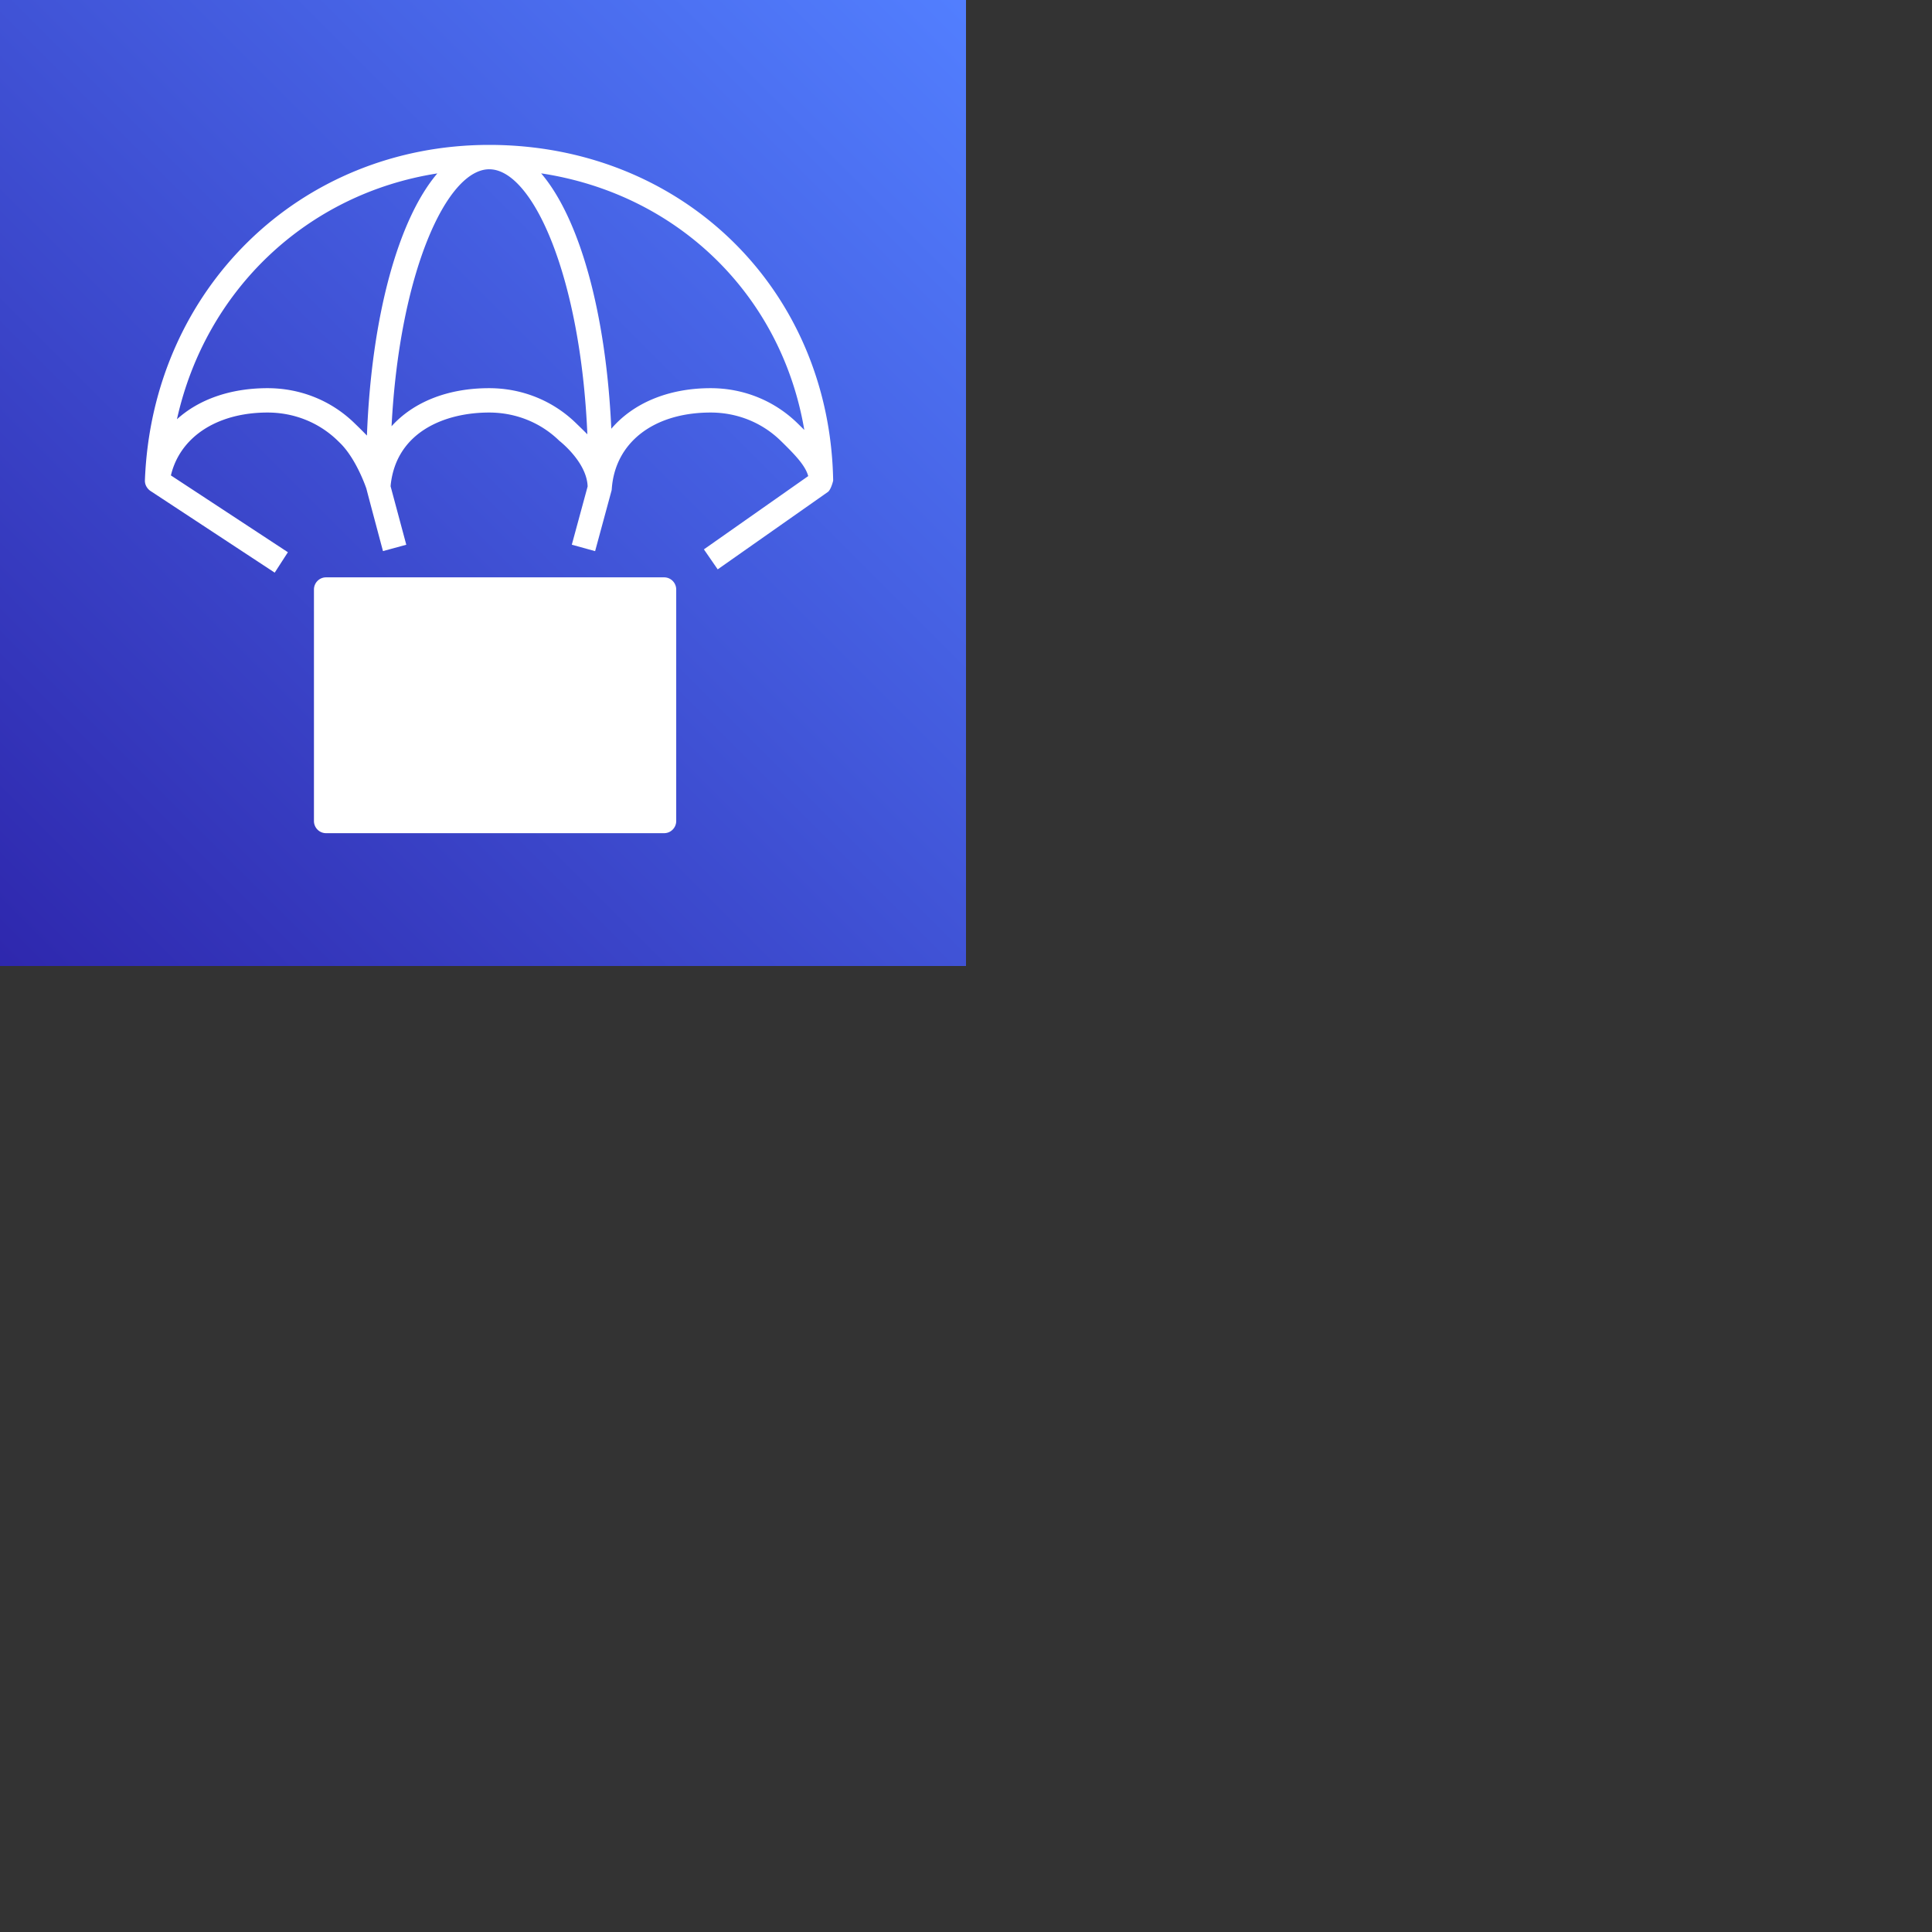 <svg xmlns="http://www.w3.org/2000/svg" version="1.1" viewBox="0 0 512 512" fill="currentColor"><rect x="0" y="0" width="512" height="512" fill="#333333" stroke="none"/><defs><linearGradient id="logosAwsCodedeploy0" x1="0%" x2="100%" y1="100%" y2="0%"><stop offset="0%" stop-color="#2E27AD"/><stop offset="100%" stop-color="#527FFF"/></linearGradient></defs><path fill="url(#logosAwsCodedeploy0)" d="M0 0h256v256H0z"/><path fill="#FFF" d="M89.601 214.343h83.203v-54.881H89.601zm86.404-61.338H86.4c-1.77 0-3.2 1.447-3.2 3.229v61.338c0 1.782 1.43 3.228 3.2 3.228h89.604c1.77 0 3.2-1.446 3.2-3.228v-61.338c0-1.782-1.43-3.229-3.2-3.229m-57.299 55.63l19.38-44.389l5.856 2.606l-19.38 44.389zm36.613-21.4l-10.9-10.702l4.461-4.63l13.588 13.34a3.253 3.253 0 0 1-.317 4.9l-15.19 11.458l-3.831-5.168zm-54.87-1.127a3.237 3.237 0 0 1-.963-2.52a3.237 3.237 0 0 1 1.277-2.377l15.191-11.457l3.834 5.168l-12.193 9.195l10.903 10.705l-4.46 4.63zm110.891-73.947c-6.14-5.992-14.31-9.291-23.005-9.291c-11.335 0-20.593 4.035-26.331 10.753c-1.408-30.937-8.48-55.827-18.593-67.682c36.194 5.47 63.664 32.21 69.74 68.005a189.27 189.27 0 0 0-1.81-1.785m-57.528 1.11l-1.146-1.11c-6.141-5.992-14.327-9.291-23.044-9.291c-11.089 0-20.113 3.731-25.854 10.088c2.112-40.674 14.577-68.079 25.883-68.101c.019 0 .032.003.054.003c11.492.068 24.174 28.425 25.95 70.235a126.628 126.628 0 0 0-1.843-1.824m-56.572 2.157a120.349 120.349 0 0 0-2.704-2.706l-.58-.561c-6.14-5.992-14.323-9.291-23.044-9.291c-9.898 0-18.244 2.999-24.017 8.235c7.607-34.291 34.494-59.76 69.005-65.148c-10.298 12.09-17.447 37.707-18.66 69.47M129.686 38.4c-50.146 0-89.36 38.214-91.284 88.898c-.045 1.208.634 2.302 1.623 2.909L72.8 151.756l3.495-5.41l-31.003-20.355c1.634-6.907 6.679-12.11 13.93-14.743c3.443-1.25 7.382-1.922 11.69-1.922c7.05 0 13.655 2.654 18.596 7.477l.58.565c4.412 4.3 7.027 12.155 7.027 12.184c.022.197 4.38 16.496 4.38 16.496l6.174-1.688l-4.154-15.477l.026-.394c1.549-14.13 14.487-19.163 26.08-19.163c7.05 0 13.653 2.654 18.594 7.477c0 0 6.976 5.359 7.488 11.67l.029.43l-4.196 15.447l6.177 1.708l4.365-16.096c.025-.12.035-.259.05-.398c.868-12.332 11.144-20.238 26.207-20.238c7.024 0 13.613 2.654 18.554 7.477c3.84 3.745 6.547 6.58 7.3 9.365l-27.646 19.419l3.657 5.3l29.234-20.538c.796-.63 1.37-2.896 1.366-3.019c-.896-50.697-40.008-88.894-91.114-88.93"/></svg>